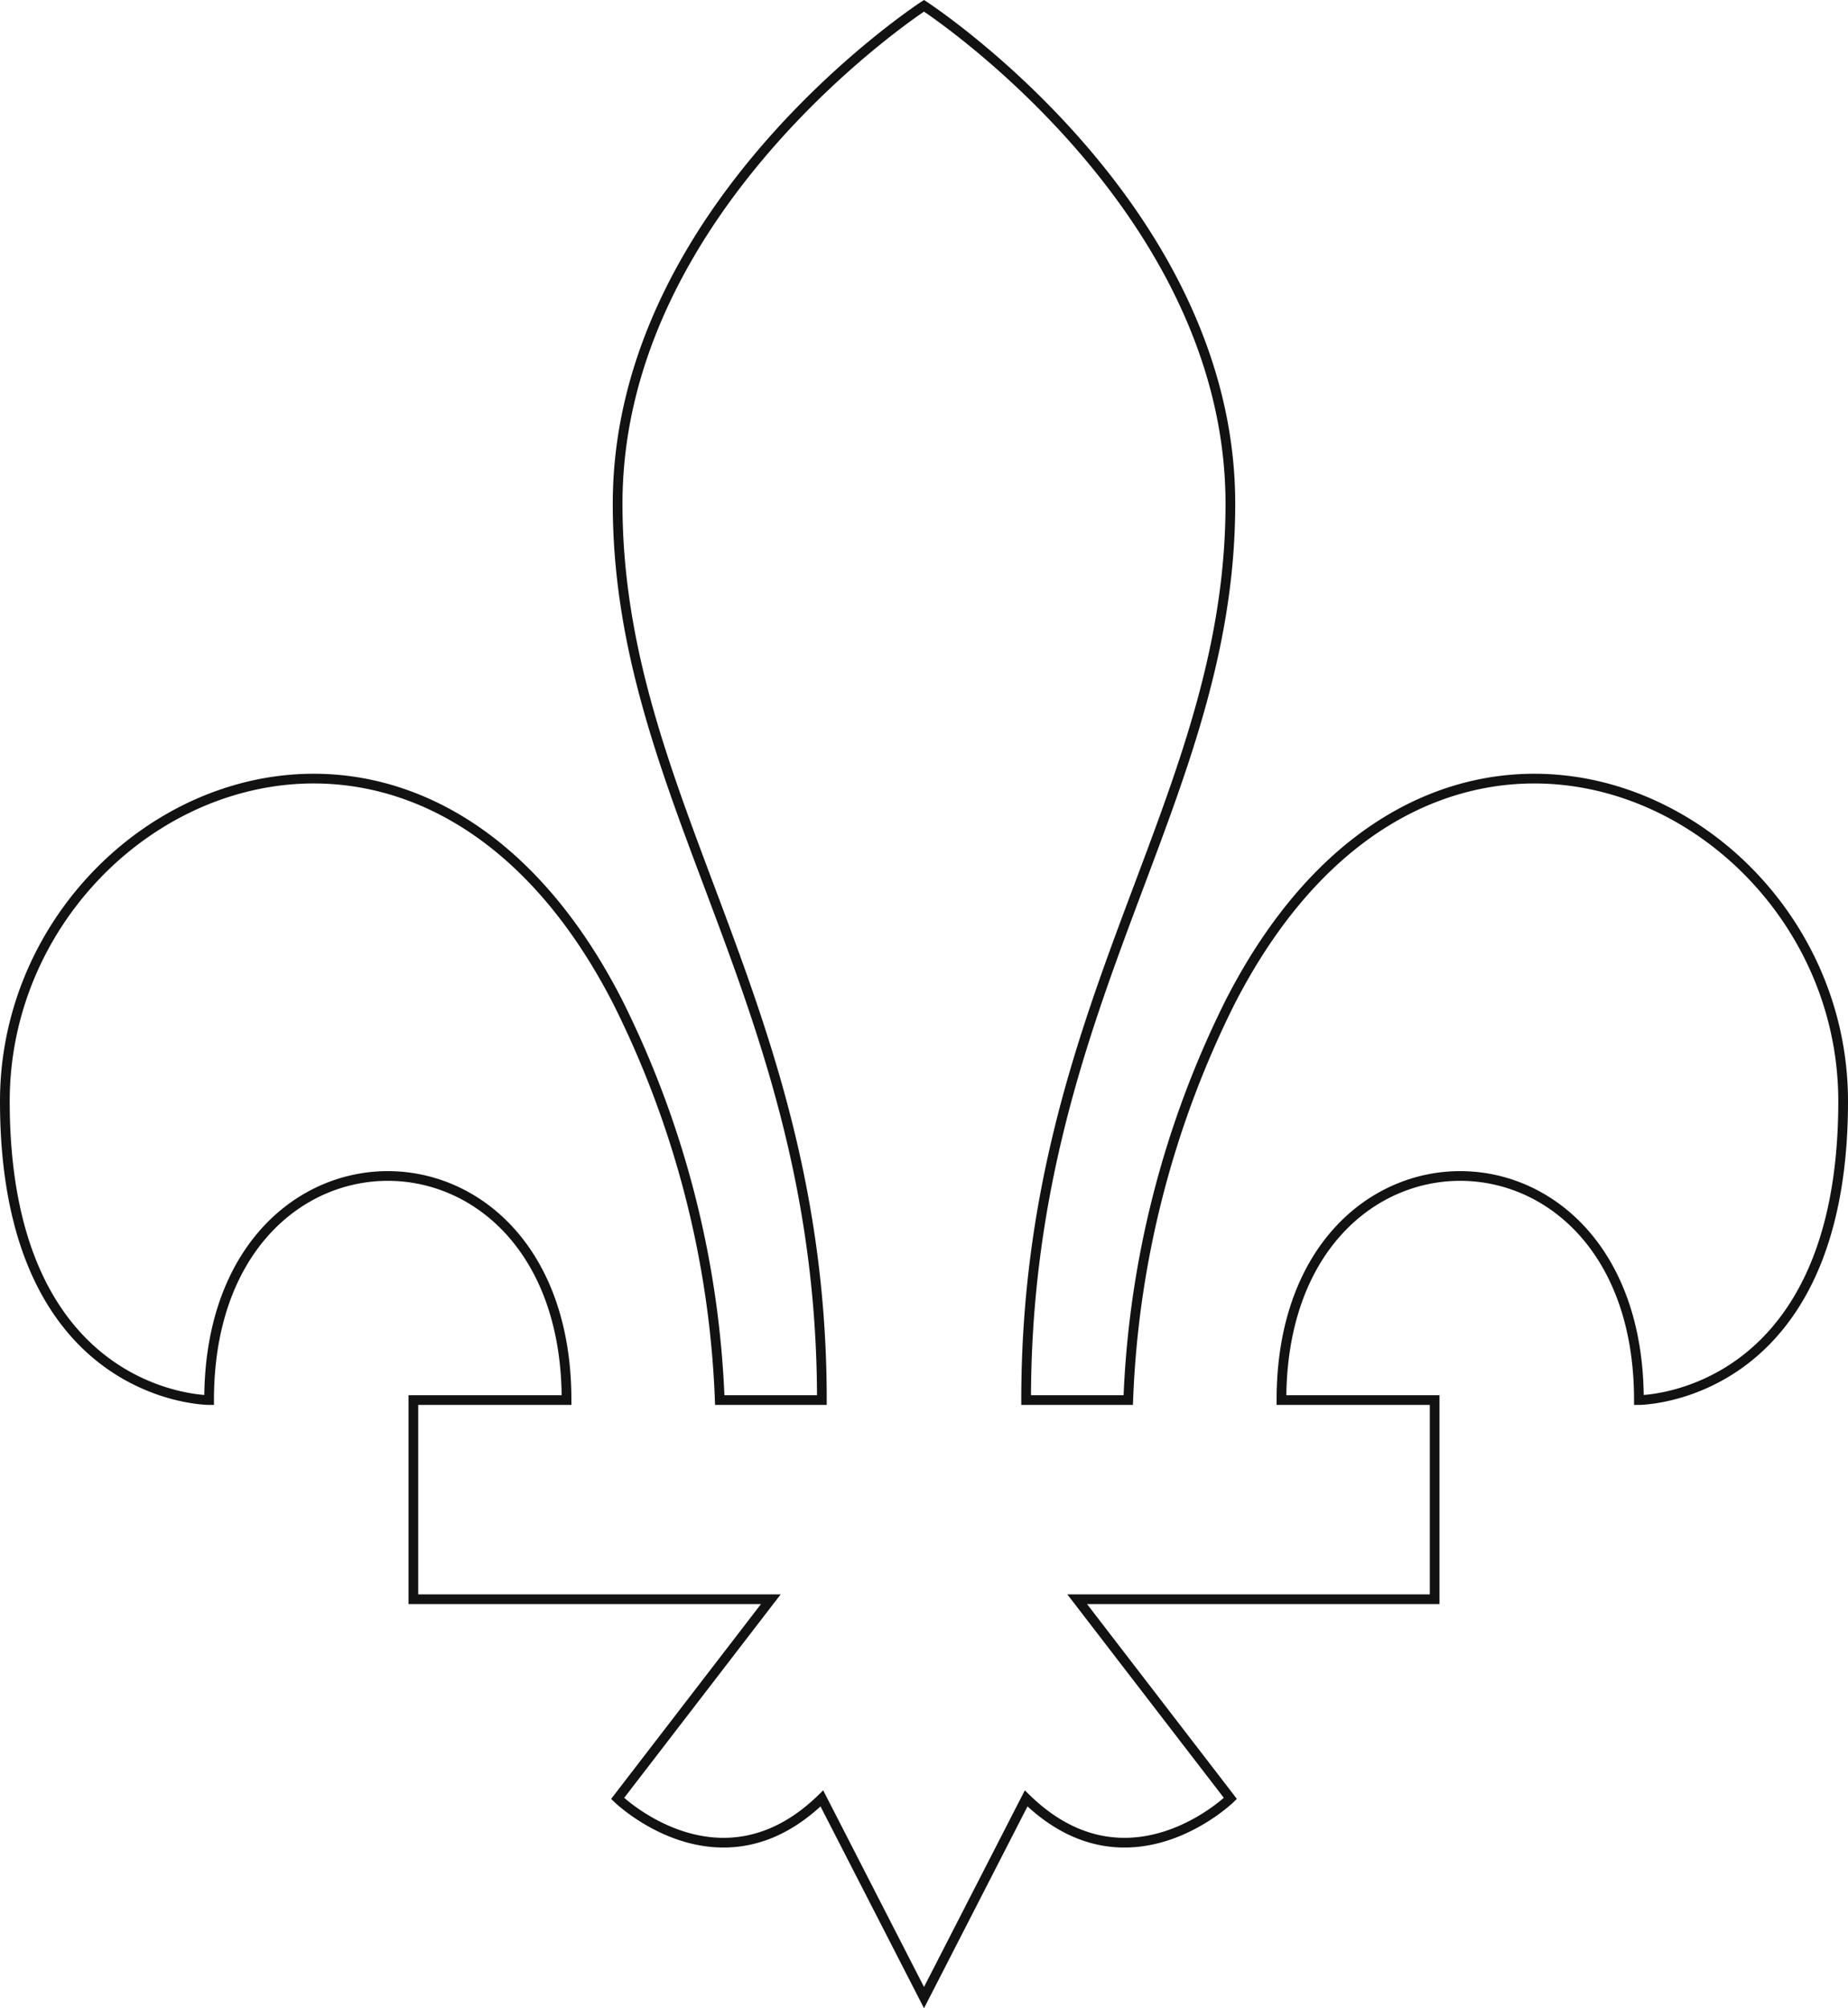 <svg xmlns="http://www.w3.org/2000/svg" width="95.155" height="103.389" viewBox="0 0 95.155 103.389">
  <path id="mdi-fleur-de-lis" d="M50.328,2S34.552,12.254,34.552,27.636,45.069,53.272,45.069,73.78H39.81a50.023,50.023,0,0,0-5.259-20.509C24.034,32.763,3,43.017,3,58.4S13.517,73.78,13.517,73.78c0-15.381,18.405-15.381,18.405,0H24.034V84.034H42.44L34.552,94.289s5.259,5.127,10.517,0l5.259,10.254,5.259-10.254c5.259,5.127,10.517,0,10.517,0L58.215,84.034H76.621V73.78H68.733c0-15.381,18.405-15.381,18.405,0,0,0,10.517,0,10.517-15.381S76.621,32.763,66.1,53.272A50.023,50.023,0,0,0,60.845,73.78H55.586c0-20.509,10.517-30.763,10.517-46.144S50.328,2,50.328,2Z" transform="translate(-2.75 -1.702)" fill="none" stroke="#121212" stroke-width="0.5"/>
</svg>

